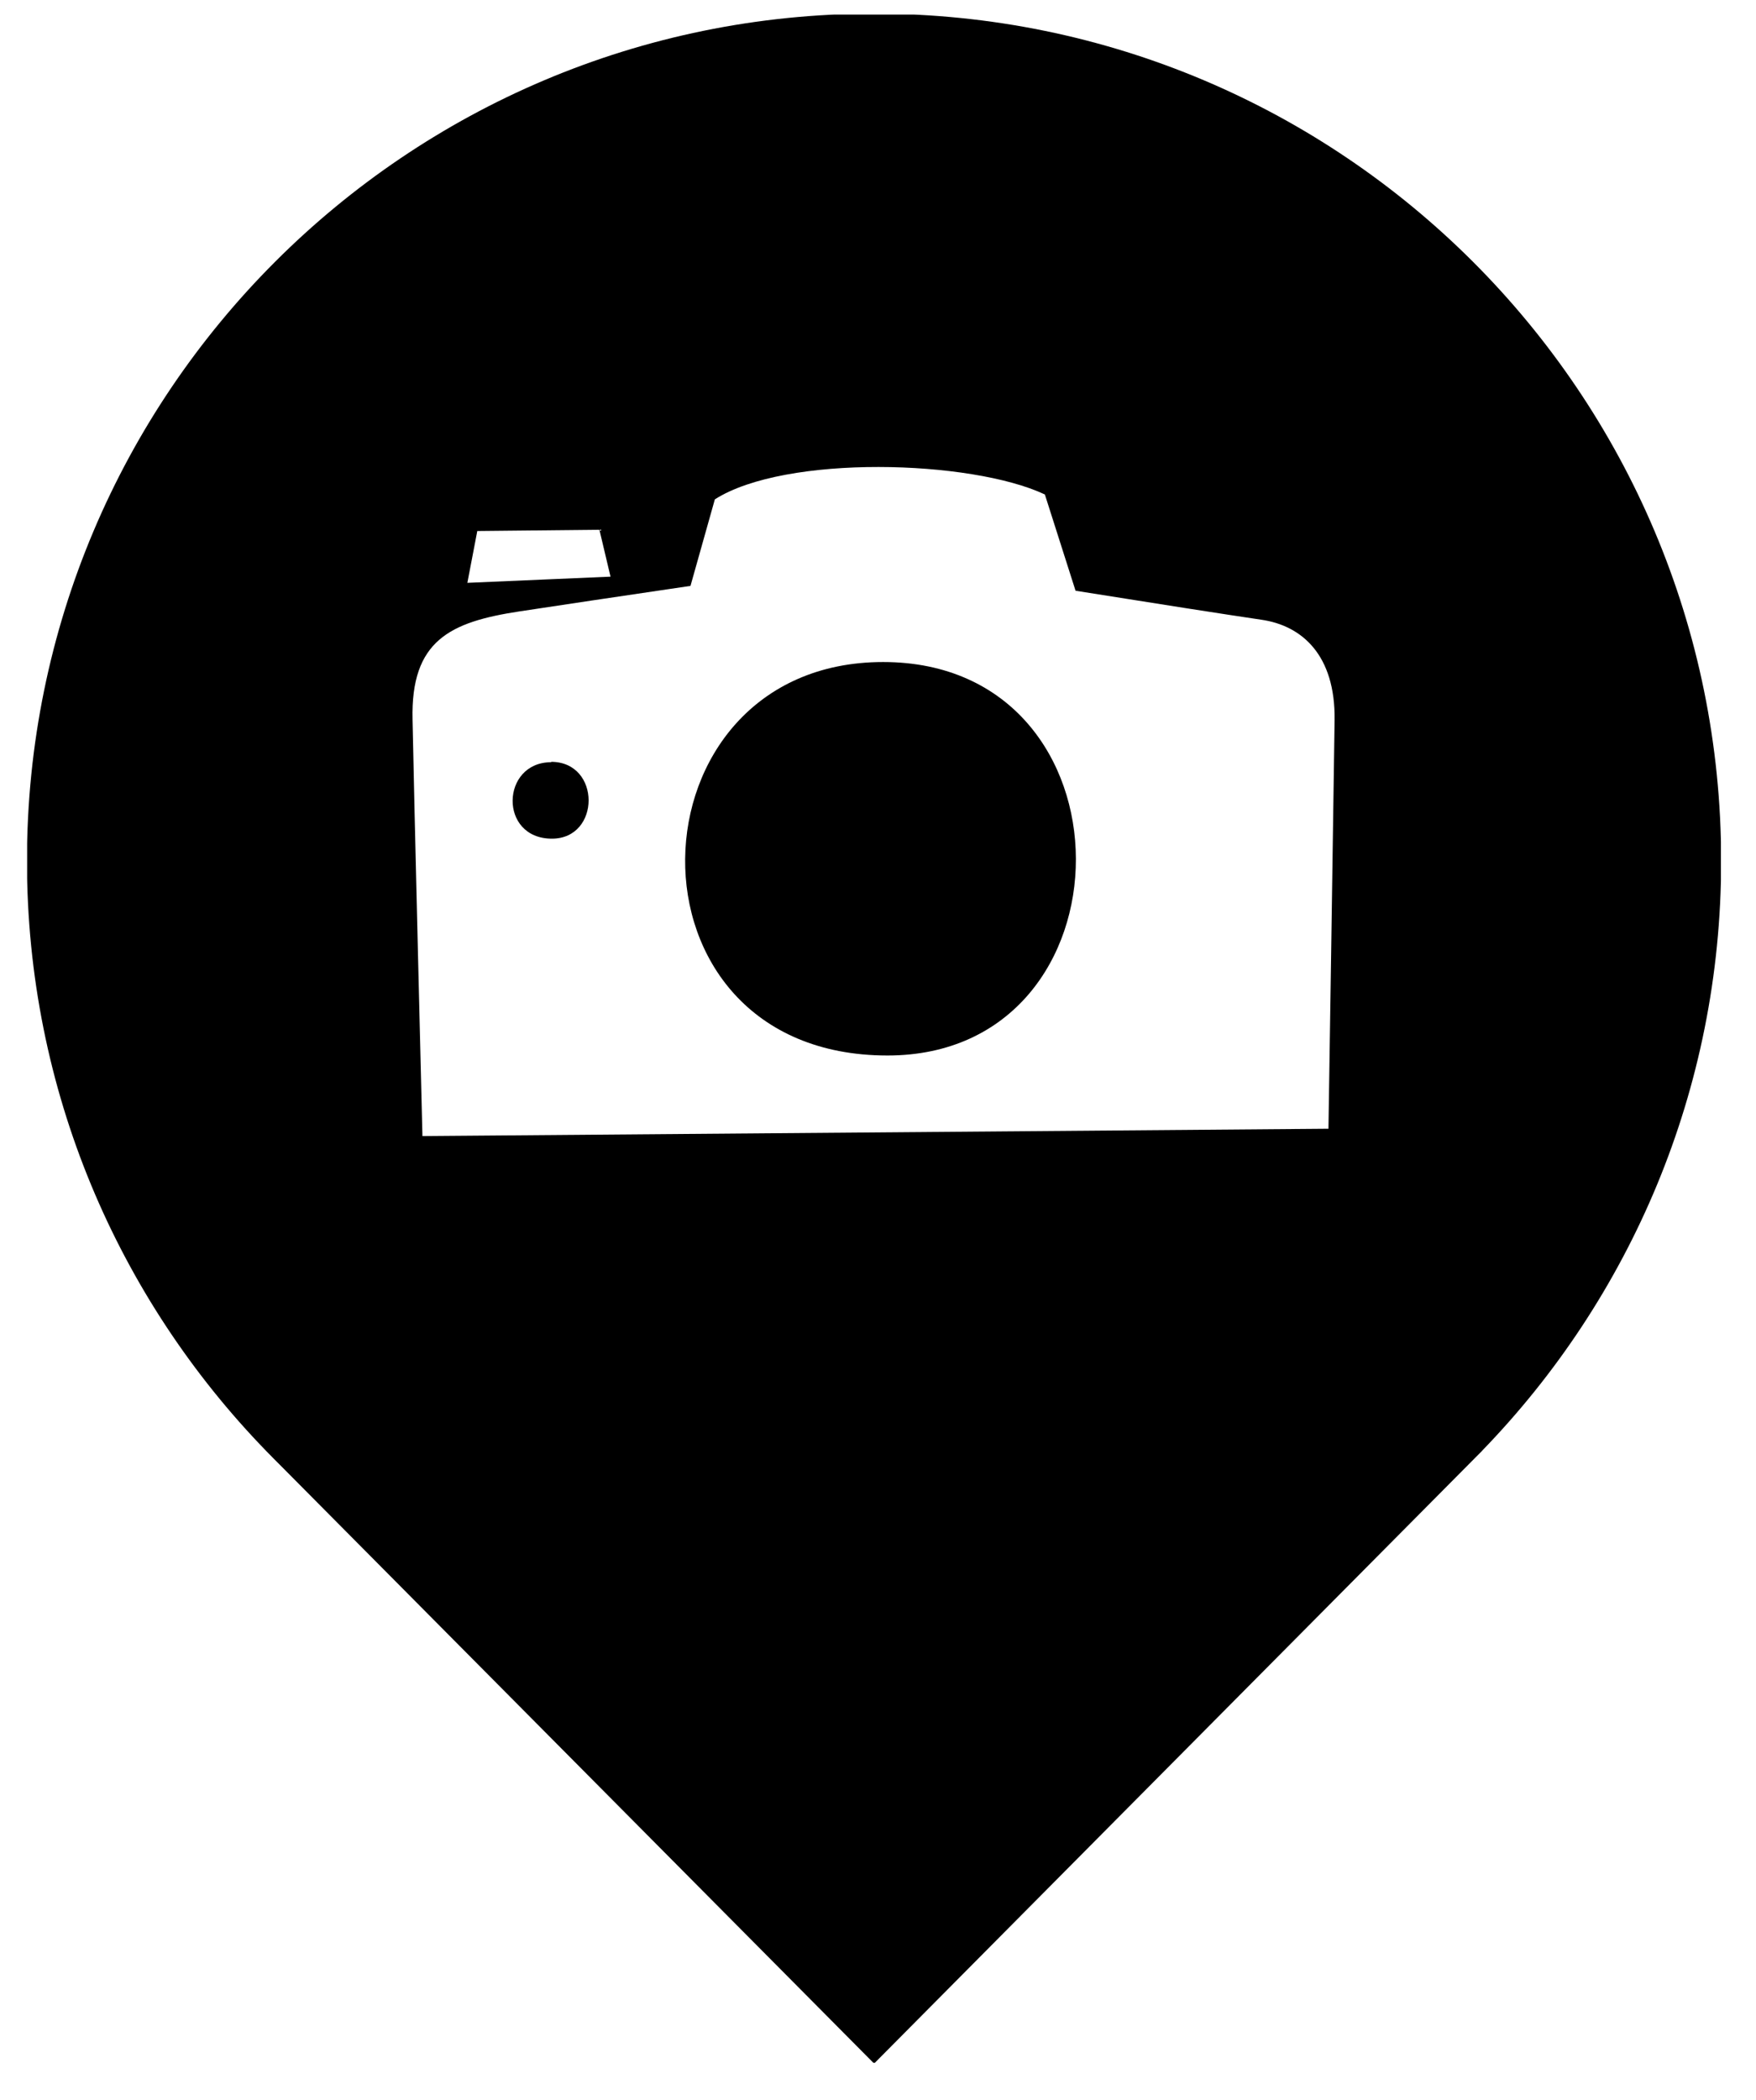 <svg width="46" height="55" viewBox="0 0 46 55" fill="none" xmlns="http://www.w3.org/2000/svg">
    <g clip-path="url(#clip0_38_952)">
        <path d="M22.896 0.357C35.152 0.357 45.087 10.293 45.087 22.548C45.087 28.556 42.697 34.005 38.819 38H38.822L38.659 38.163C38.622 38.2 38.585 38.238 38.548 38.275L22.898 54.043L7.309 38.34C7.217 38.25 7.128 38.158 7.038 38.066L6.972 38H6.973C3.095 34.005 0.706 28.556 0.706 22.548C0.706 10.293 10.641 0.357 22.896 0.357ZM27.371 12.95C25.439 12.04 20.574 11.898 18.726 13.078L18.088 15.344C16.284 15.611 14.466 15.88 13.602 16.013C11.79 16.29 10.758 16.773 10.807 18.847C10.838 20.59 11.065 29.68 11.066 29.753L34.8 29.561C34.8 29.561 34.938 20.645 34.961 18.86C34.984 17.159 34.11 16.381 33.034 16.229C32.199 16.107 30.187 15.792 28.175 15.471L27.371 12.95ZM23.134 17.338C29.876 17.338 29.821 27.643 23.248 27.643C16.037 27.642 16.364 17.338 23.134 17.338ZM14.438 19.952C15.747 19.953 15.739 21.964 14.458 21.964C13.058 21.964 13.12 19.962 14.438 19.962V19.952ZM12.503 13.907L12.243 15.264L15.993 15.102L15.702 13.874L12.503 13.907Z" fill="black"/>
    </g>
    <defs>
        <clipPath id="clip0_38_952">
            <rect width="44.37" height="53.641" fill="white" transform="translate(0.711 0.381)"/>
        </clipPath>
    </defs>
</svg>
